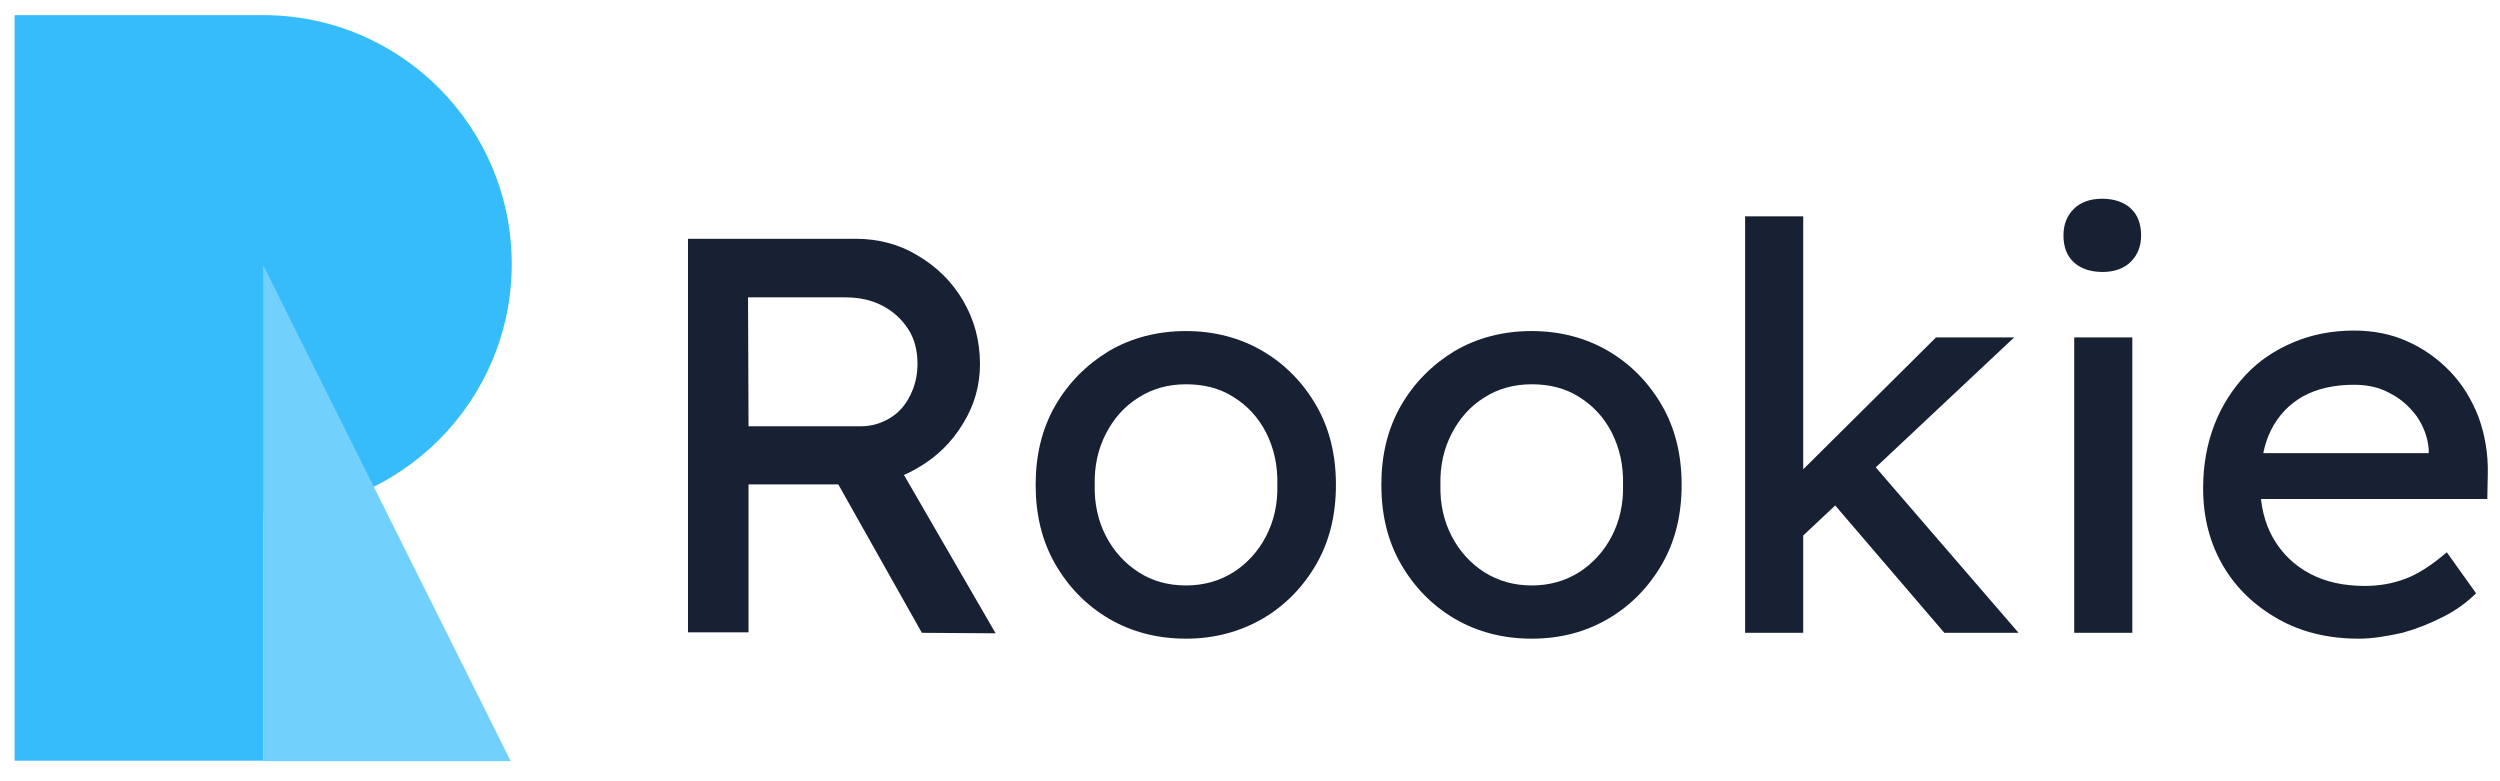 <?xml version="1.0" encoding="utf-8"?>
<!-- Generator: Adobe Illustrator 24.2.3, SVG Export Plug-In . SVG Version: 6.00 Build 0)  -->
<svg version="1.1" id="Layer_1" xmlns="http://www.w3.org/2000/svg" xmlns:xlink="http://www.w3.org/1999/xlink" x="0px" y="0px"
	 viewBox="0 0 512 160" style="enable-background:new 0 0 512 160;" xml:space="preserve">
<style type="text/css">
	.st0{display:none;fill:#B161C7;}
	.st1{fill:#36BCFB;}
	.st2{fill:#72D0FC;}
	.st3{fill:#182133;}
</style>
<polygon class="st0" points="53.9,54.3 53.9,54.3 53.9,155.9 104.6,155.9 "/>
<path class="st1" d="M53.9,3.1H3v152.7h50.9V105c28.1,0,50.9-22.8,50.9-50.9C104.8,25.9,82,3.1,53.9,3.1z"/>
<polygon class="st2" points="53.9,54.3 53.9,54.3 53.9,155.9 104.6,155.9 "/>
<g>
	<path class="st3" d="M140.9,129.6V48.9h34.3c4.6,0,8.9,1.1,12.7,3.4c3.9,2.3,7,5.3,9.3,9.2s3.5,8.2,3.5,13.1
		c0,4.4-1.2,8.5-3.5,12.2c-2.3,3.8-5.4,6.8-9.2,9c-3.8,2.3-8.1,3.4-12.8,3.4h-21.9v30.3h-12.4V129.6z M153.3,87.3h23
		c2.2,0,4.2-0.6,6-1.7s3.1-2.6,4.1-4.6s1.5-4.1,1.5-6.5c0-2.7-0.6-5.1-1.9-7.1c-1.3-2-3-3.6-5.3-4.8s-4.8-1.7-7.7-1.7h-19.8
		L153.3,87.3L153.3,87.3z M188.8,129.6l-20.5-36.4l12.8-2.9l22.8,39.4L188.8,129.6z"/>
	<path class="st3" d="M242.9,130.8c-5.9,0-11.2-1.4-15.8-4.1c-4.6-2.7-8.3-6.5-11-11.2s-4-10.1-4-16.2c0-6.1,1.3-11.5,4-16.2
		s6.4-8.4,11-11.2c4.6-2.7,9.9-4.1,15.8-4.1c5.8,0,11.1,1.4,15.7,4.1s8.3,6.5,11,11.2s4,10.1,4,16.2s-1.3,11.5-4,16.2
		s-6.4,8.5-11,11.2C253.9,129.4,248.7,130.8,242.9,130.8z M242.9,119.9c3.6,0,6.8-0.9,9.7-2.7c2.8-1.8,5.1-4.3,6.7-7.4
		s2.4-6.6,2.3-10.5c0.1-4-0.7-7.5-2.3-10.7c-1.6-3.1-3.8-5.5-6.7-7.3c-2.8-1.8-6.1-2.6-9.7-2.6c-3.6,0-6.9,0.9-9.7,2.7
		c-2.9,1.8-5.1,4.3-6.7,7.4c-1.6,3.1-2.4,6.6-2.3,10.5c-0.1,3.9,0.7,7.4,2.3,10.5s3.9,5.6,6.7,7.4C236,119,239.2,119.9,242.9,119.9z
		"/>
	<path class="st3" d="M313.7,130.8c-5.9,0-11.2-1.4-15.8-4.1c-4.6-2.7-8.3-6.5-11-11.2s-4-10.1-4-16.2c0-6.1,1.3-11.5,4-16.2
		s6.4-8.4,11-11.2c4.6-2.7,9.9-4.1,15.8-4.1c5.8,0,11.1,1.4,15.7,4.1s8.3,6.5,11,11.2s4,10.1,4,16.2s-1.3,11.5-4,16.2
		s-6.4,8.5-11,11.2C324.8,129.4,319.6,130.8,313.7,130.8z M313.7,119.9c3.6,0,6.8-0.9,9.7-2.7c2.8-1.8,5.1-4.3,6.7-7.4
		s2.4-6.6,2.3-10.5c0.1-4-0.7-7.5-2.3-10.7c-1.6-3.1-3.8-5.5-6.7-7.3c-2.8-1.8-6.1-2.6-9.7-2.6s-6.9,0.9-9.7,2.7
		c-2.9,1.8-5.1,4.3-6.7,7.4s-2.4,6.6-2.3,10.5c-0.1,3.9,0.7,7.4,2.3,10.5c1.6,3.1,3.9,5.6,6.7,7.4
		C306.9,119,310.1,119.9,313.7,119.9z"/>
	<path class="st3" d="M357.4,129.6V44.3h11.9v85.3H357.4z M368.2,110.7l-0.6-12.9l28.9-28.7h16L368.2,110.7z M398.2,129.6L375.4,103
		l8.4-7.7l29.6,34.3H398.2z"/>
	<path class="st3" d="M430.6,55.7c-2.5,0-4.5-0.7-5.9-2s-2.1-3.1-2.1-5.5c0-2.2,0.7-4,2.1-5.4s3.4-2.1,5.8-2.1c2.5,0,4.5,0.7,5.9,2
		s2.1,3.2,2.1,5.5c0,2.2-0.7,4-2.1,5.4C435,55,433,55.7,430.6,55.7z M424.8,129.6V69.1h11.9v60.5H424.8z"/>
	<path class="st3" d="M483.1,130.8c-6.2,0-11.7-1.3-16.5-4s-8.6-6.3-11.3-10.9c-2.7-4.6-4.1-9.9-4.1-15.9c0-4.8,0.8-9.1,2.3-13
		s3.7-7.3,6.4-10.2c2.7-2.9,6-5.1,9.8-6.7s7.9-2.4,12.4-2.4c3.9,0,7.6,0.7,10.9,2.2c3.4,1.5,6.3,3.6,8.8,6.2s4.4,5.7,5.8,9.3
		c1.3,3.6,2,7.5,1.9,11.7l-0.1,5.1H460l-2.7-9.4h41.8l-1.7,2V92c-0.2-2.5-1.1-4.8-2.5-6.8c-1.5-2-3.3-3.6-5.5-4.7
		c-2.2-1.2-4.6-1.7-7.3-1.7c-4.1,0-7.6,0.8-10.5,2.4c-2.8,1.6-5,3.9-6.5,6.9s-2.2,6.8-2.2,11.2c0,4.2,0.9,7.9,2.7,11
		c1.8,3.1,4.3,5.5,7.5,7.2s7,2.5,11.2,2.5c3,0,5.8-0.5,8.4-1.5s5.4-2.8,8.4-5.4l6,8.4c-1.8,1.8-4.1,3.5-6.7,4.8
		c-2.7,1.4-5.5,2.5-8.4,3.3C488.8,130.3,485.9,130.8,483.1,130.8z"/>
</g>
</svg>
